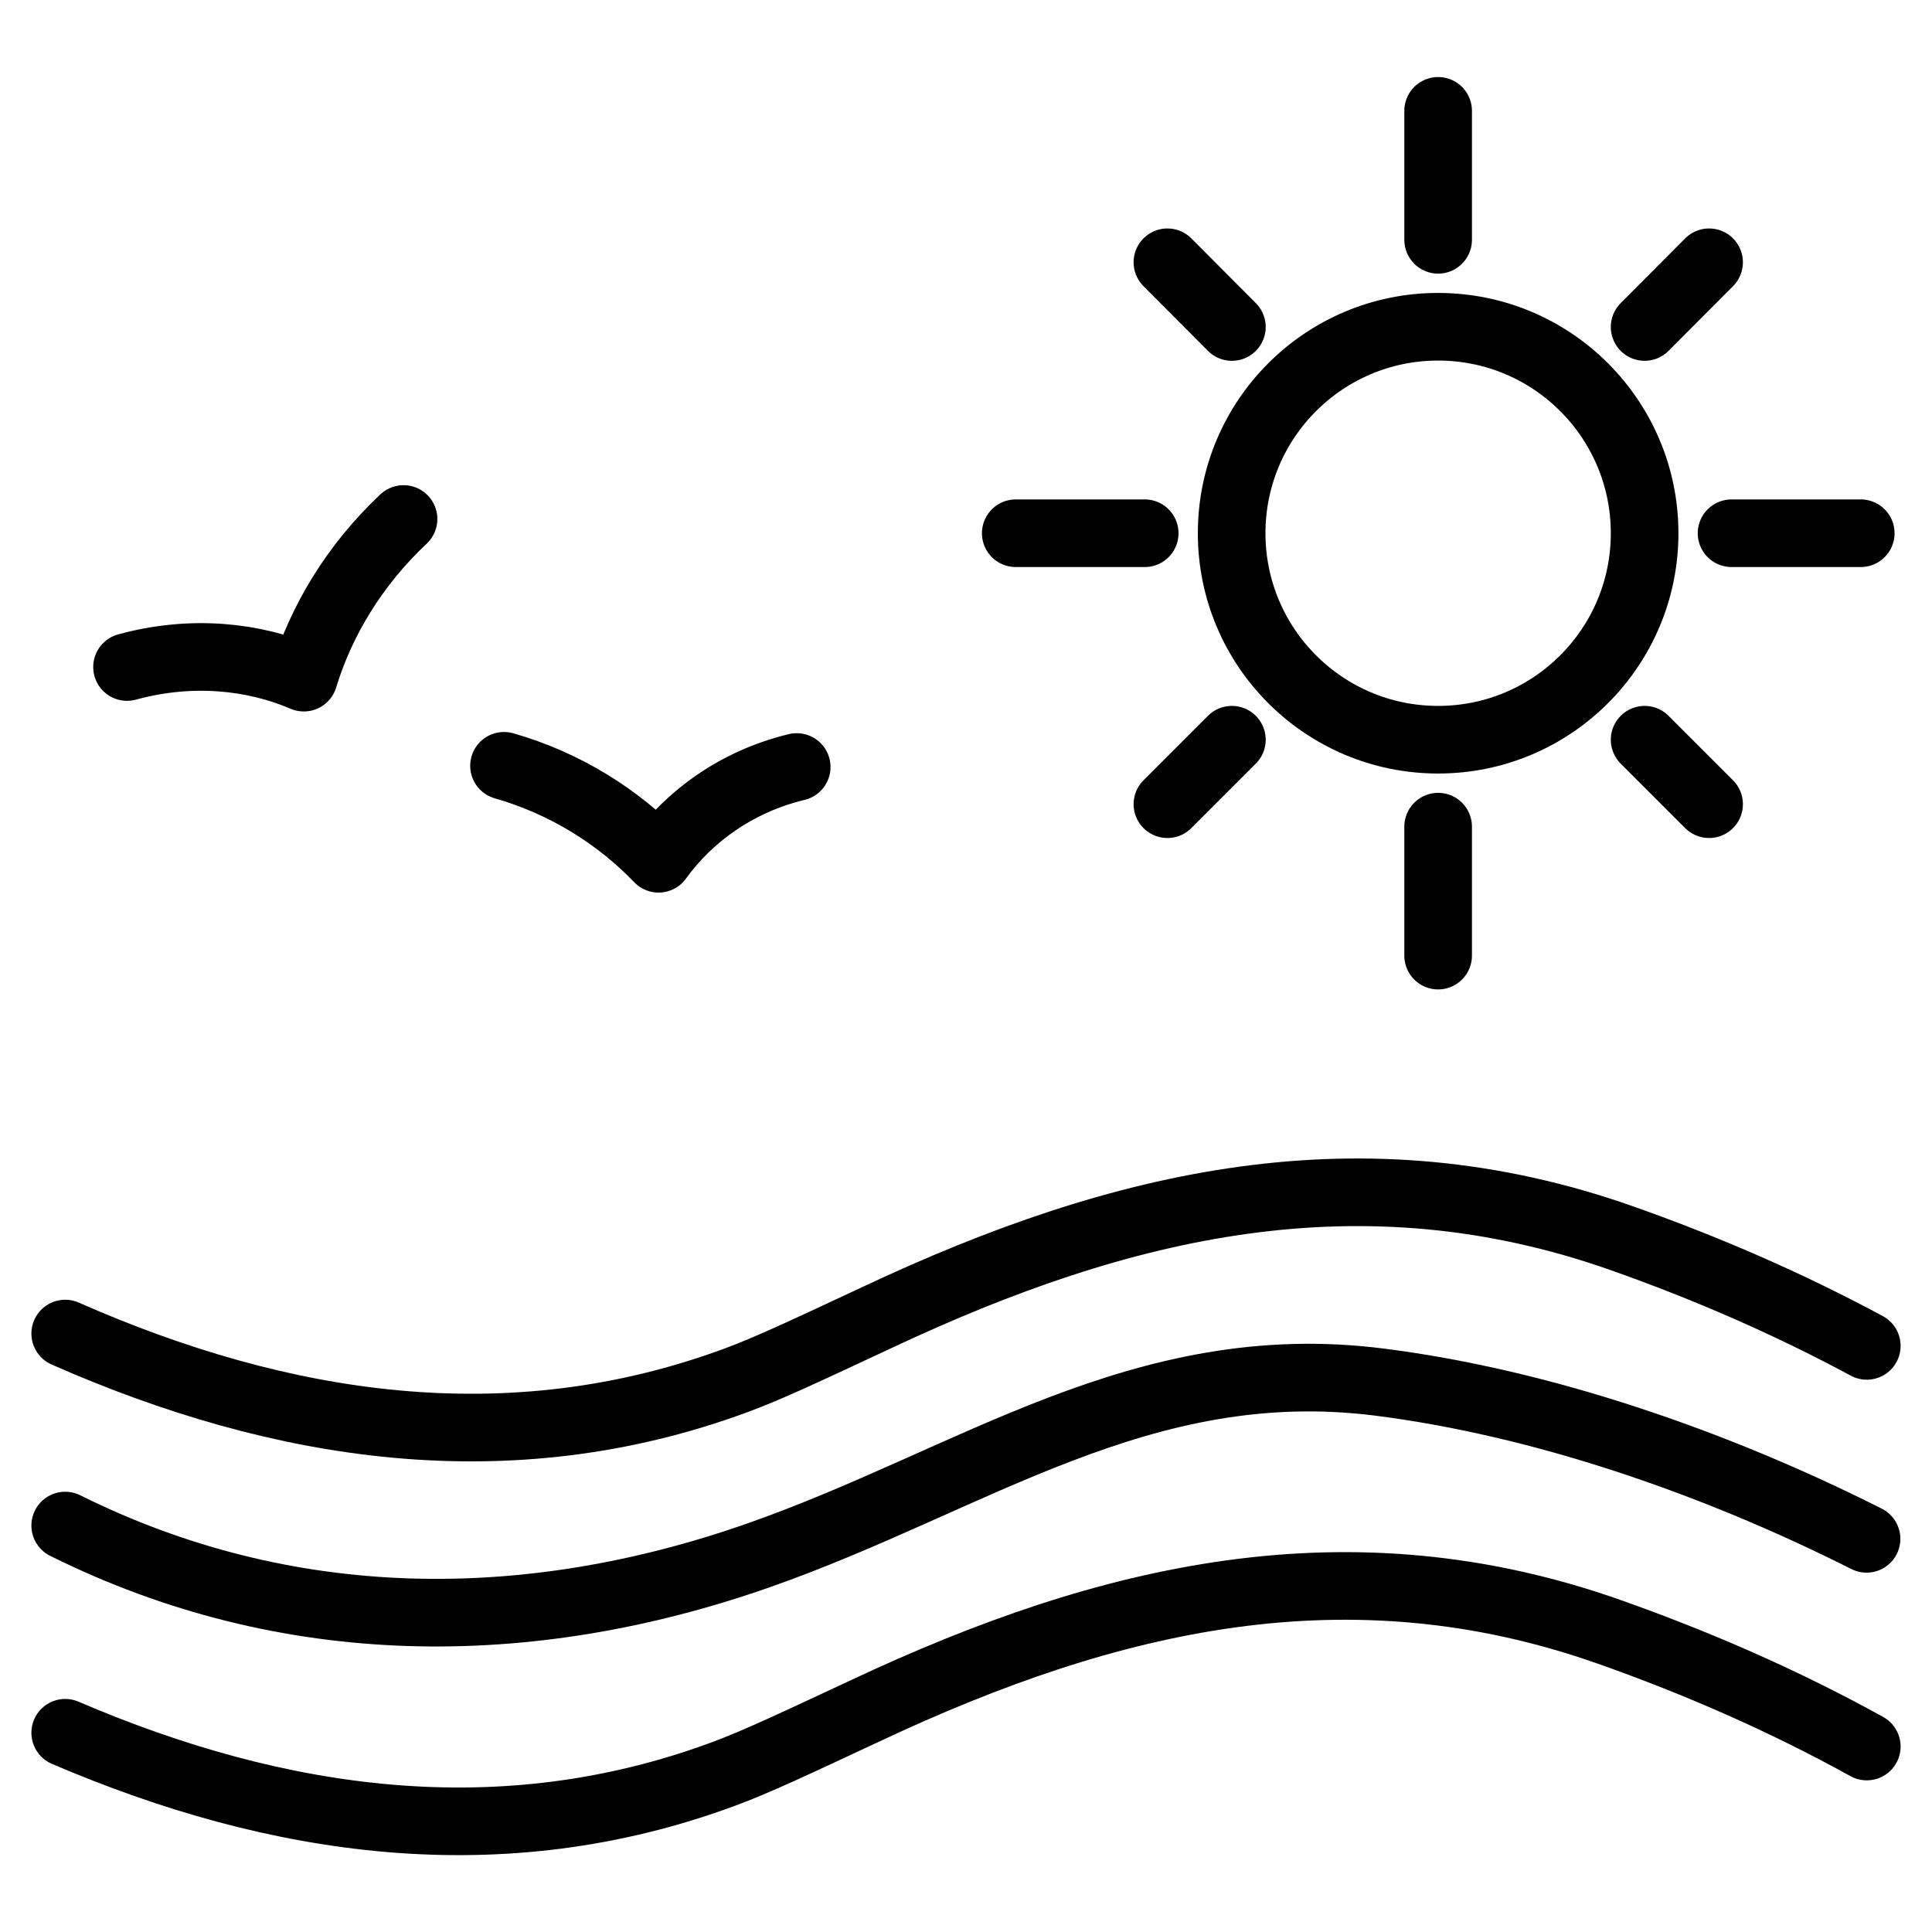 <?xml version="1.0" encoding="utf-8"?>
<!-- Generator: Adobe Illustrator 19.1.0, SVG Export Plug-In . SVG Version: 6.00 Build 0)  -->
<!-- All rights reserved. Copyright: AnimatedSVG - ASVG © 2020 - https://animated-svg.com You may not reproduce, duplicate, copy or sell this intellectual property.  -->
<svg version="1.1" stroke="#000" id="Layer_1" xmlns="http://www.w3.org/2000/svg" xmlns:xlink="http://www.w3.org/1999/xlink" x="0px" y="0px" viewBox="0 0 800 800" style="enable-background:new 0 0 800 800" width="800px" height="800px" xml:space="preserve">

<g>
	<g>
		<circle fill="none" stroke-width="28" stroke-linecap="round" stroke-linejoin="round" stroke-miterlimit="10"    cx="595.5" cy="220.8" r="85.5"/>
		<line fill="none" stroke-width="28" stroke-linecap="round" stroke-linejoin="round" stroke-miterlimit="10"    x1="595.5" y1="99.3" x2="595.5" y2="45.9"/>
		<line fill="none" stroke-width="28" stroke-linecap="round" stroke-linejoin="round" stroke-miterlimit="10"    x1="595.5" y1="395.7" x2="595.5" y2="342.3"/>
		<line fill="none" stroke-width="28" stroke-linecap="round" stroke-linejoin="round" stroke-miterlimit="10"    x1="717" y1="220.8" x2="770.5" y2="220.8"/>
		<line fill="none" stroke-width="28" stroke-linecap="round" stroke-linejoin="round" stroke-miterlimit="10"    x1="420.6" y1="220.8" x2="474" y2="220.8"/>
		<line fill="none" stroke-width="28" stroke-linecap="round" stroke-linejoin="round" stroke-miterlimit="10"    x1="681" y1="135.4" x2="707.7" y2="108.6"/>
		<line fill="none" stroke-width="28" stroke-linecap="round" stroke-linejoin="round" stroke-miterlimit="10"    x1="483.4" y1="333" x2="510.1" y2="306.3"/>
		<line fill="none" stroke-width="28" stroke-linecap="round" stroke-linejoin="round" stroke-miterlimit="10"    x1="681" y1="306.3" x2="707.7" y2="333"/>
		<line fill="none" stroke-width="28" stroke-linecap="round" stroke-linejoin="round" stroke-miterlimit="10"    x1="483.4" y1="108.6" x2="510.1" y2="135.4"/>
	</g>
	<path fill="none" stroke-width="28" stroke-linecap="round" stroke-linejoin="round" stroke-miterlimit="10"    d="M27,717.5c87.9,37.7,180.4,51.2,272.5,17.1c13.8-5.1,29-12.3,59-26.3c100.9-47.4,200.1-70.6,307.8-32.6
		c36.8,13,72.5,28.6,106.7,47.5"/>
	<path fill="none" stroke-width="28" stroke-linecap="round" stroke-linejoin="round" stroke-miterlimit="10"    d="M27,552.2c89.4,39.4,183.7,54.1,277.7,19.4c13.8-5.1,29-12.3,59-26.3c100.9-47.4,200.1-70.6,307.8-32.6
		c34.9,12.3,69,27.1,101.5,44.6"/>
	<path fill="none" stroke-width="28" stroke-linecap="round" stroke-linejoin="round" stroke-miterlimit="10"    d="M27,631.7c91.9,45.7,191.5,45.9,287.2,12.3c88.4-31,158.6-84.2,257-71.7c67,8.5,138.4,33,201.7,64.9"/>
	<path fill="none" stroke-width="28" stroke-linecap="round" stroke-linejoin="round" stroke-miterlimit="10"    d="M52.6,276.2c26.6-7.3,52.5-4.5,73.2,4.4c7.2-23.7,21.1-46.7,41.3-65.7"/>
	<path fill="none" stroke-width="28" stroke-linecap="round" stroke-linejoin="round" stroke-miterlimit="10"    d="M329.9,317.6c-24.9,6-44.6,20.5-57.2,38c-16.8-17.5-38.8-31.3-64-38.5"/>
</g>
</svg>
